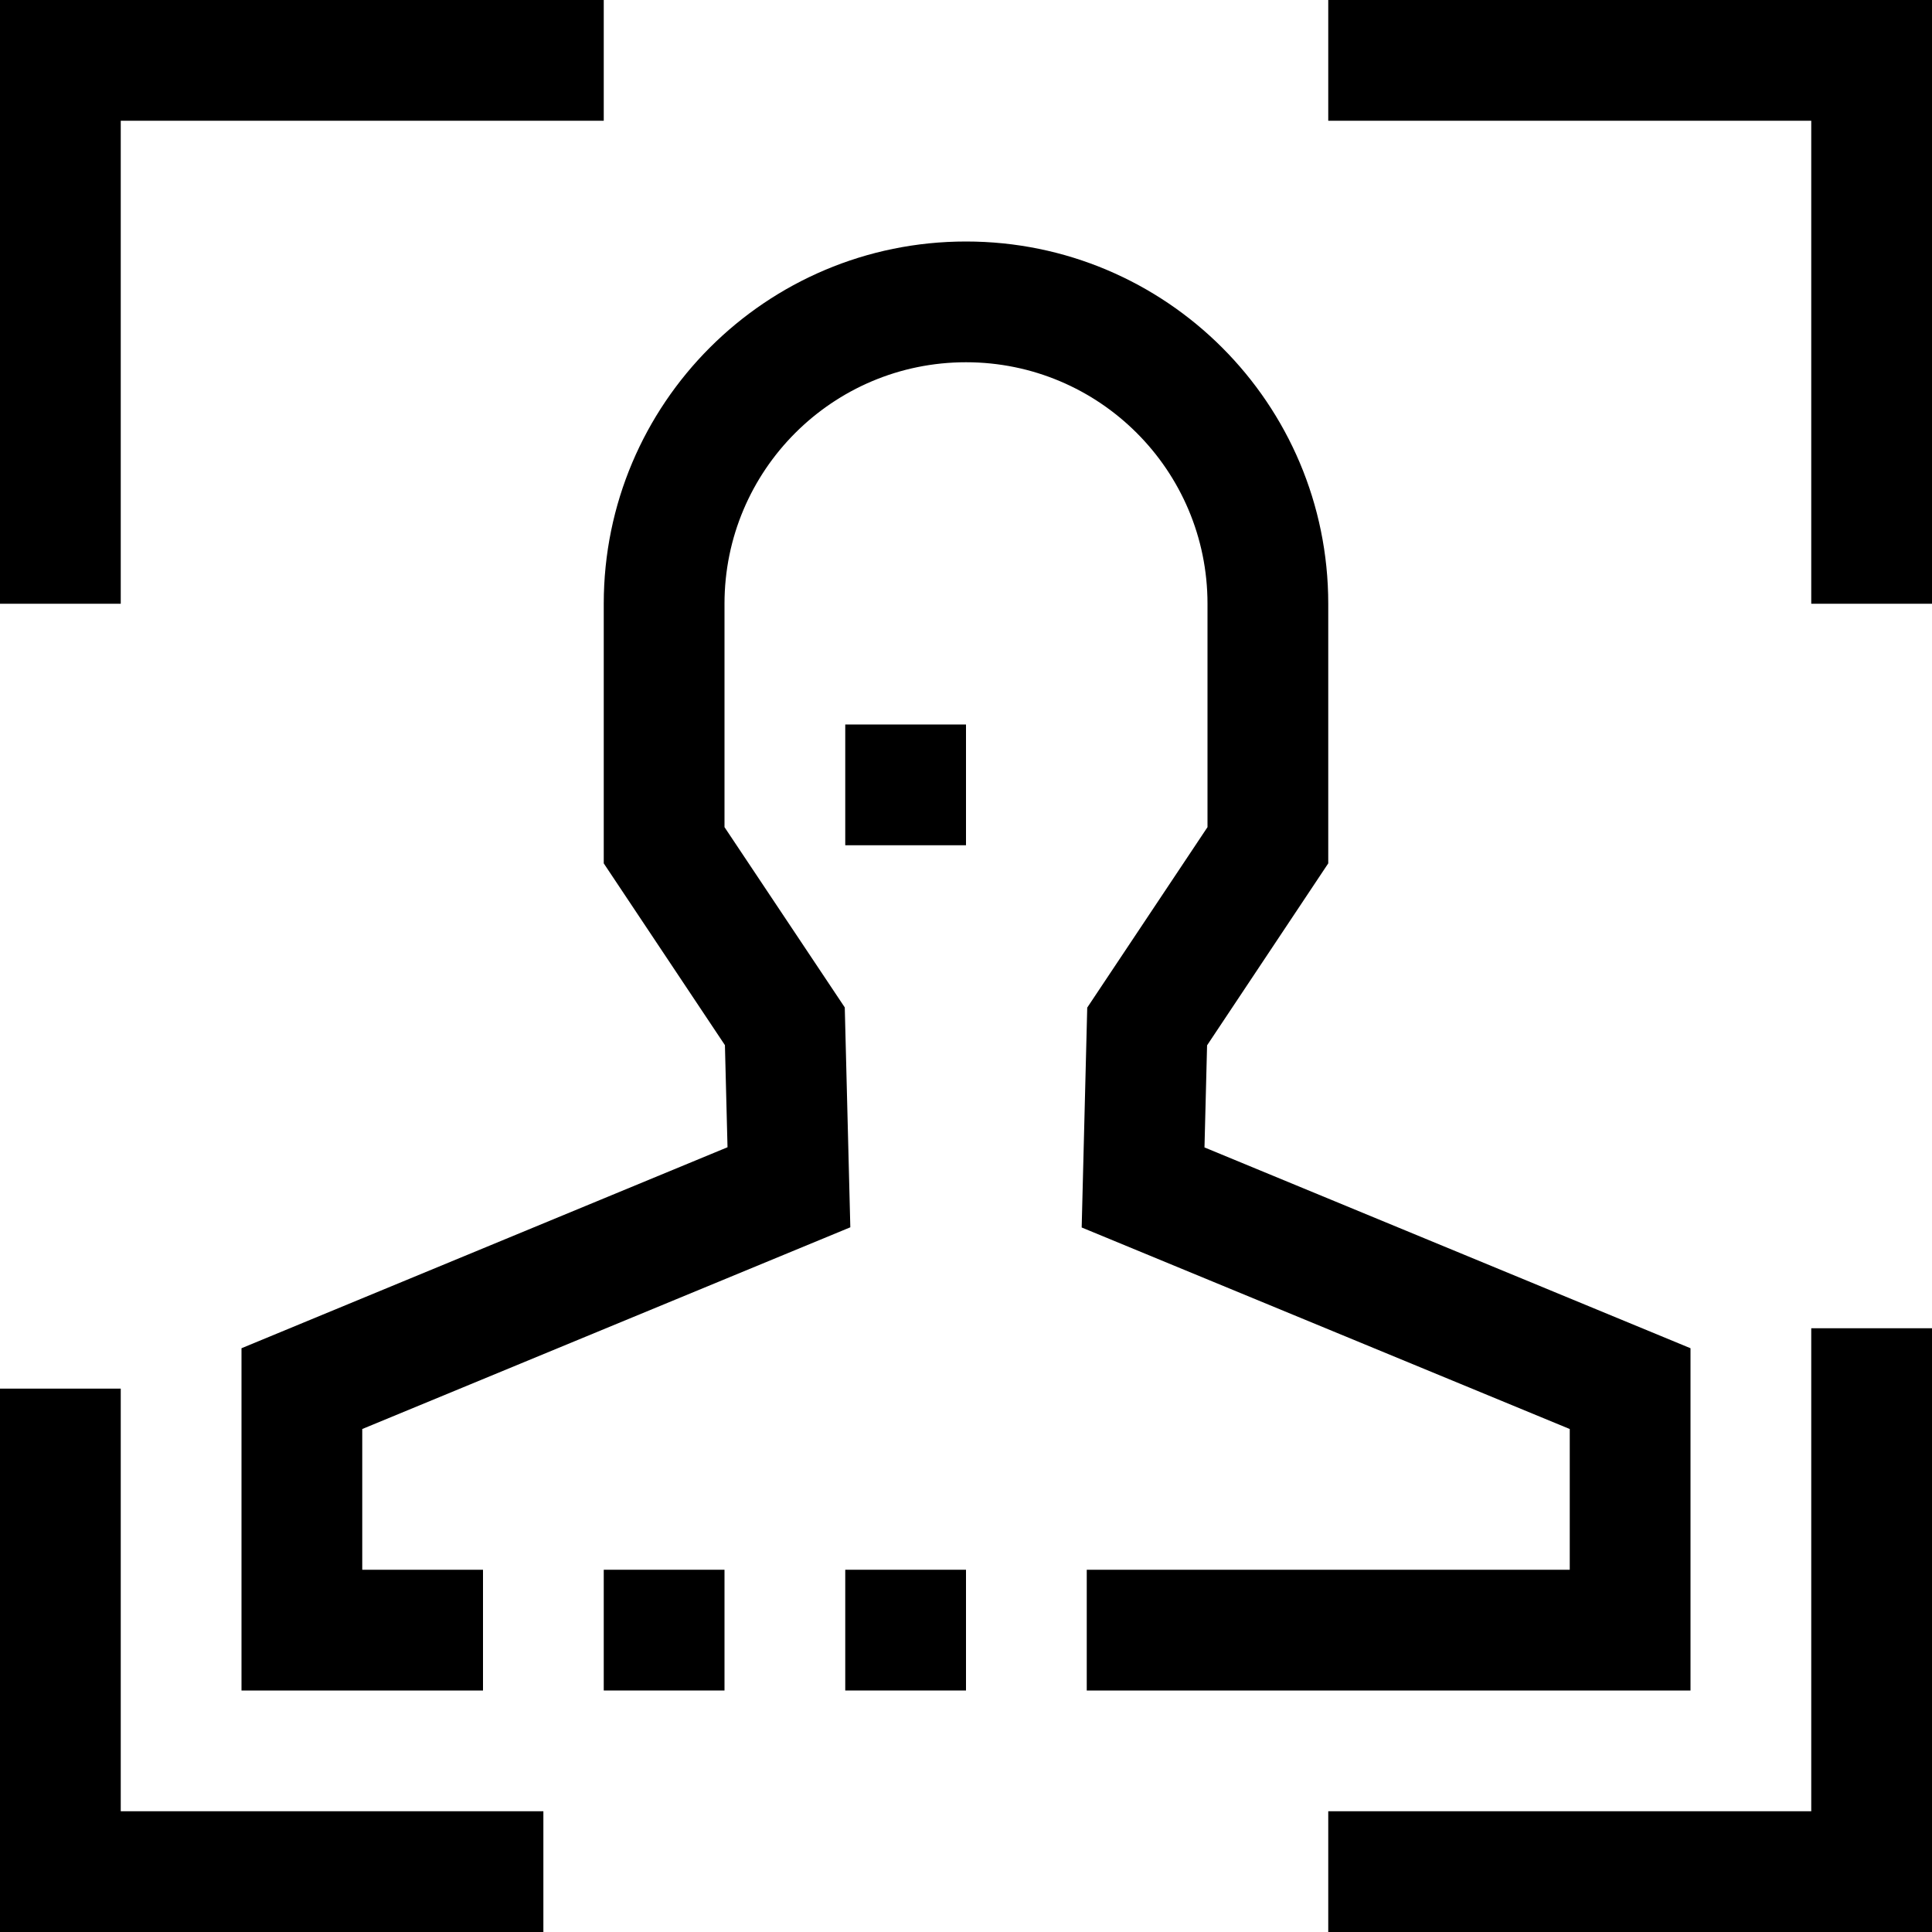 <?xml version="1.0" encoding="iso-8859-1"?>
<!-- Generator: Adobe Illustrator 19.0.0, SVG Export Plug-In . SVG Version: 6.00 Build 0)  -->
<svg version="1.1" id="Capa_1" xmlns="http://www.w3.org/2000/svg" xmlns:xlink="http://www.w3.org/1999/xlink" x="0px" y="0px"
	 viewBox="0 0 512 512" style="enable-background:new 0 0 512 512;" xml:space="preserve">
<g>
	<g>
		<g>
			<path d="M288,416v32h160v-90.704L319.2,304.08l0.688-27.056L352,228.8V160c0-53.019-42.981-96-96-96s-96,42.981-96,96v68.8
				l32.112,48.176l0.688,27.056L64,357.296V448h64v-32H96v-37.296l129.344-53.456l-1.472-58.272L192,219.2V160
				c0-35.346,28.654-64,64-64c35.346,0,64,28.654,64,64v59.2l-31.872,47.824l-1.472,58.272L416,378.704V416H288z"/>
			<rect x="160" y="416" width="32" height="32"/>
			<rect x="224" y="416" width="32" height="32"/>
			<rect x="224" y="192" width="32" height="32"/>
			<polygon points="32,32 160,32 160,0 0,0 0,160 32,160 			"/>
			<polygon points="32,368 0,368 0,512 144,512 144,480 32,480 			"/>
			<polygon points="352,0 352,32 480,32 480,160 512,160 512,0 			"/>
			<polygon points="480,480 352,480 352,512 512,512 512,352 480,352 			"/>
		</g>
	</g>
</g>
<g>
</g>
<g>
</g>
<g>
</g>
<g>
</g>
<g>
</g>
<g>
</g>
<g>
</g>
<g>
</g>
<g>
</g>
<g>
</g>
<g>
</g>
<g>
</g>
<g>
</g>
<g>
</g>
<g>
</g>
</svg>
